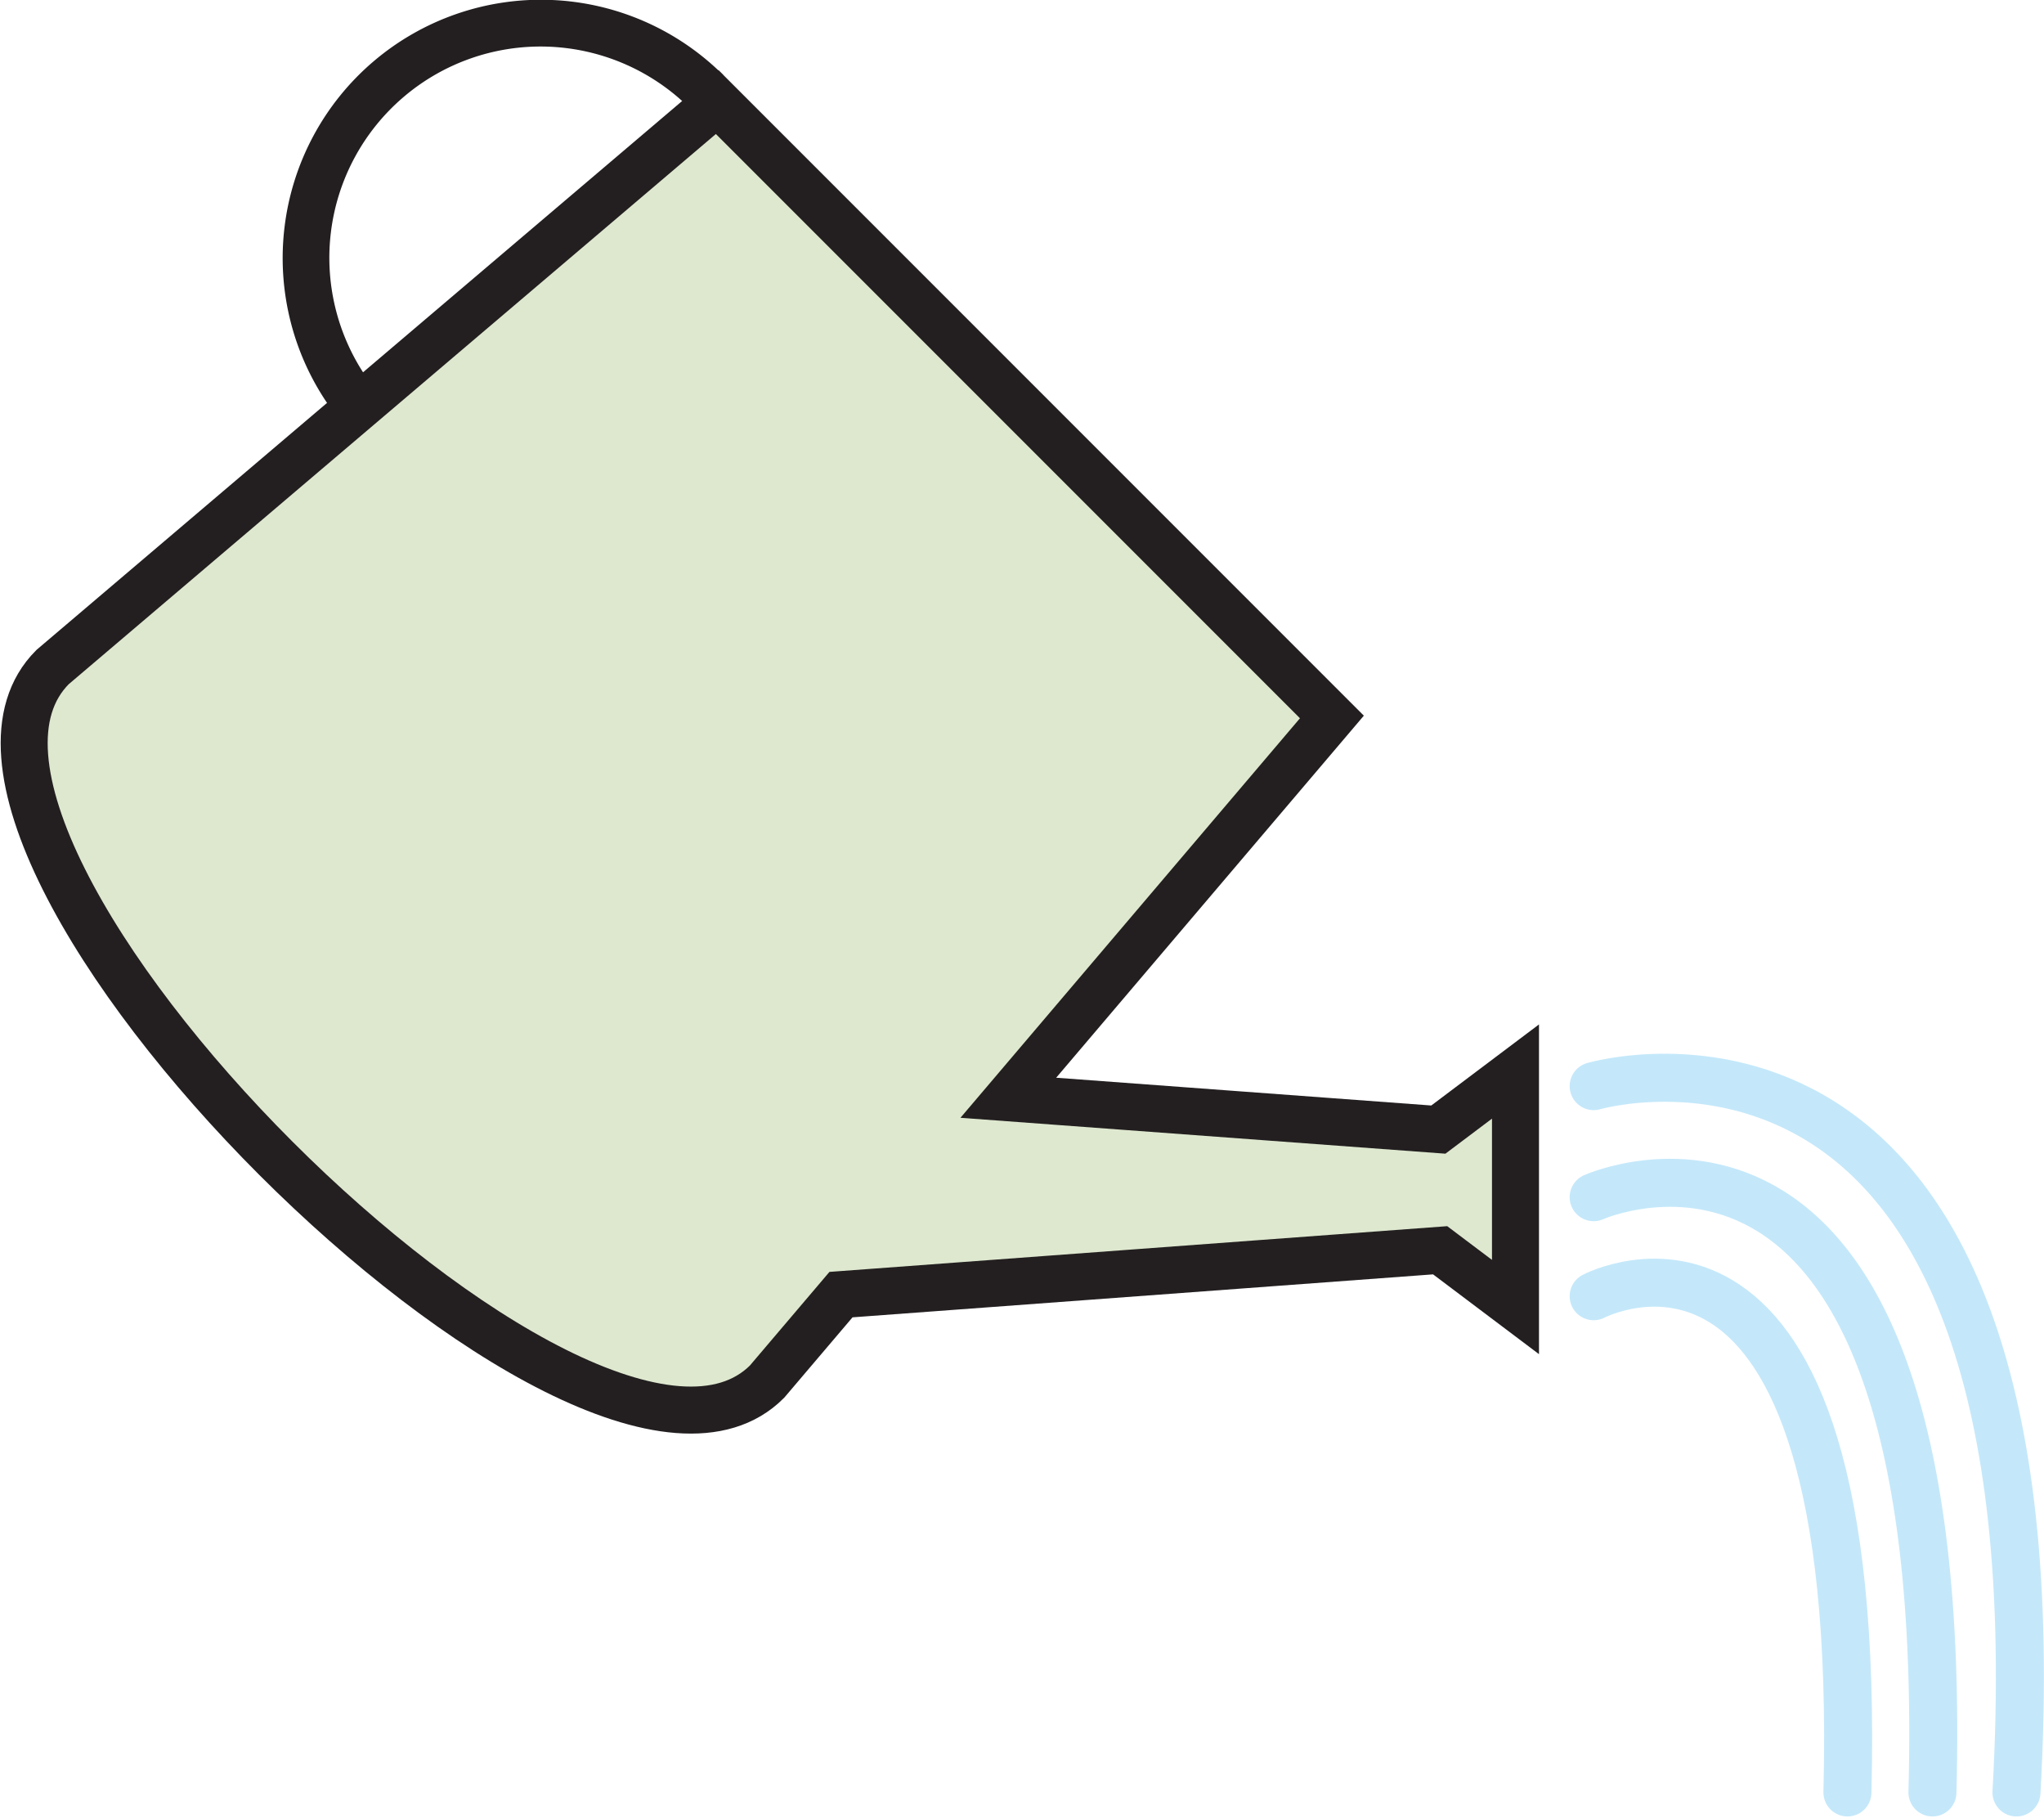 <svg xmlns="http://www.w3.org/2000/svg" width="85.154" height="75.709" viewBox="0 0 85.154 75.709">
  <g class="watering" transform="translate(-113.993 -11.263)">
    <g class="can">
      <path d="M177.129,65.7V55.892l-3.213,2.418L156,56.984l13.481-15.86-25.61-25.61L116.183,39.047c-7.436,7.436,22.327,37.2,29.763,29.763l3.083-3.627,24.961-1.847Z" fill="#dee8cf" stroke="#231f20" stroke-miterlimit="10" stroke-width="1.958"/>
      <path d="M129.276,27.006a8.8,8.8,0,0,1,13.342-11.344l1.5-1.277a10.76,10.76,0,0,0-16.339,13.89Z" fill="#231f20"/>
    </g>
    <g class="water">
      <path d="M180.386,65.25s11.248-5.931,10.572,20.667" fill="none" stroke="#c4e8fa" stroke-linecap="round" stroke-miterlimit="10" stroke-width="2"/>
      <path d="M180.386,61.125s14.947-6.708,14.114,24.792" fill="none" stroke="#c4e8fa" stroke-linecap="round" stroke-miterlimit="10" stroke-width="2"/>
      <path d="M180.386,56.5S200,50.75,198,85.917" fill="none" stroke="#c4e8fa" stroke-linecap="round" stroke-miterlimit="10" stroke-width="2"/>
    </g>
  </g>
</svg>

